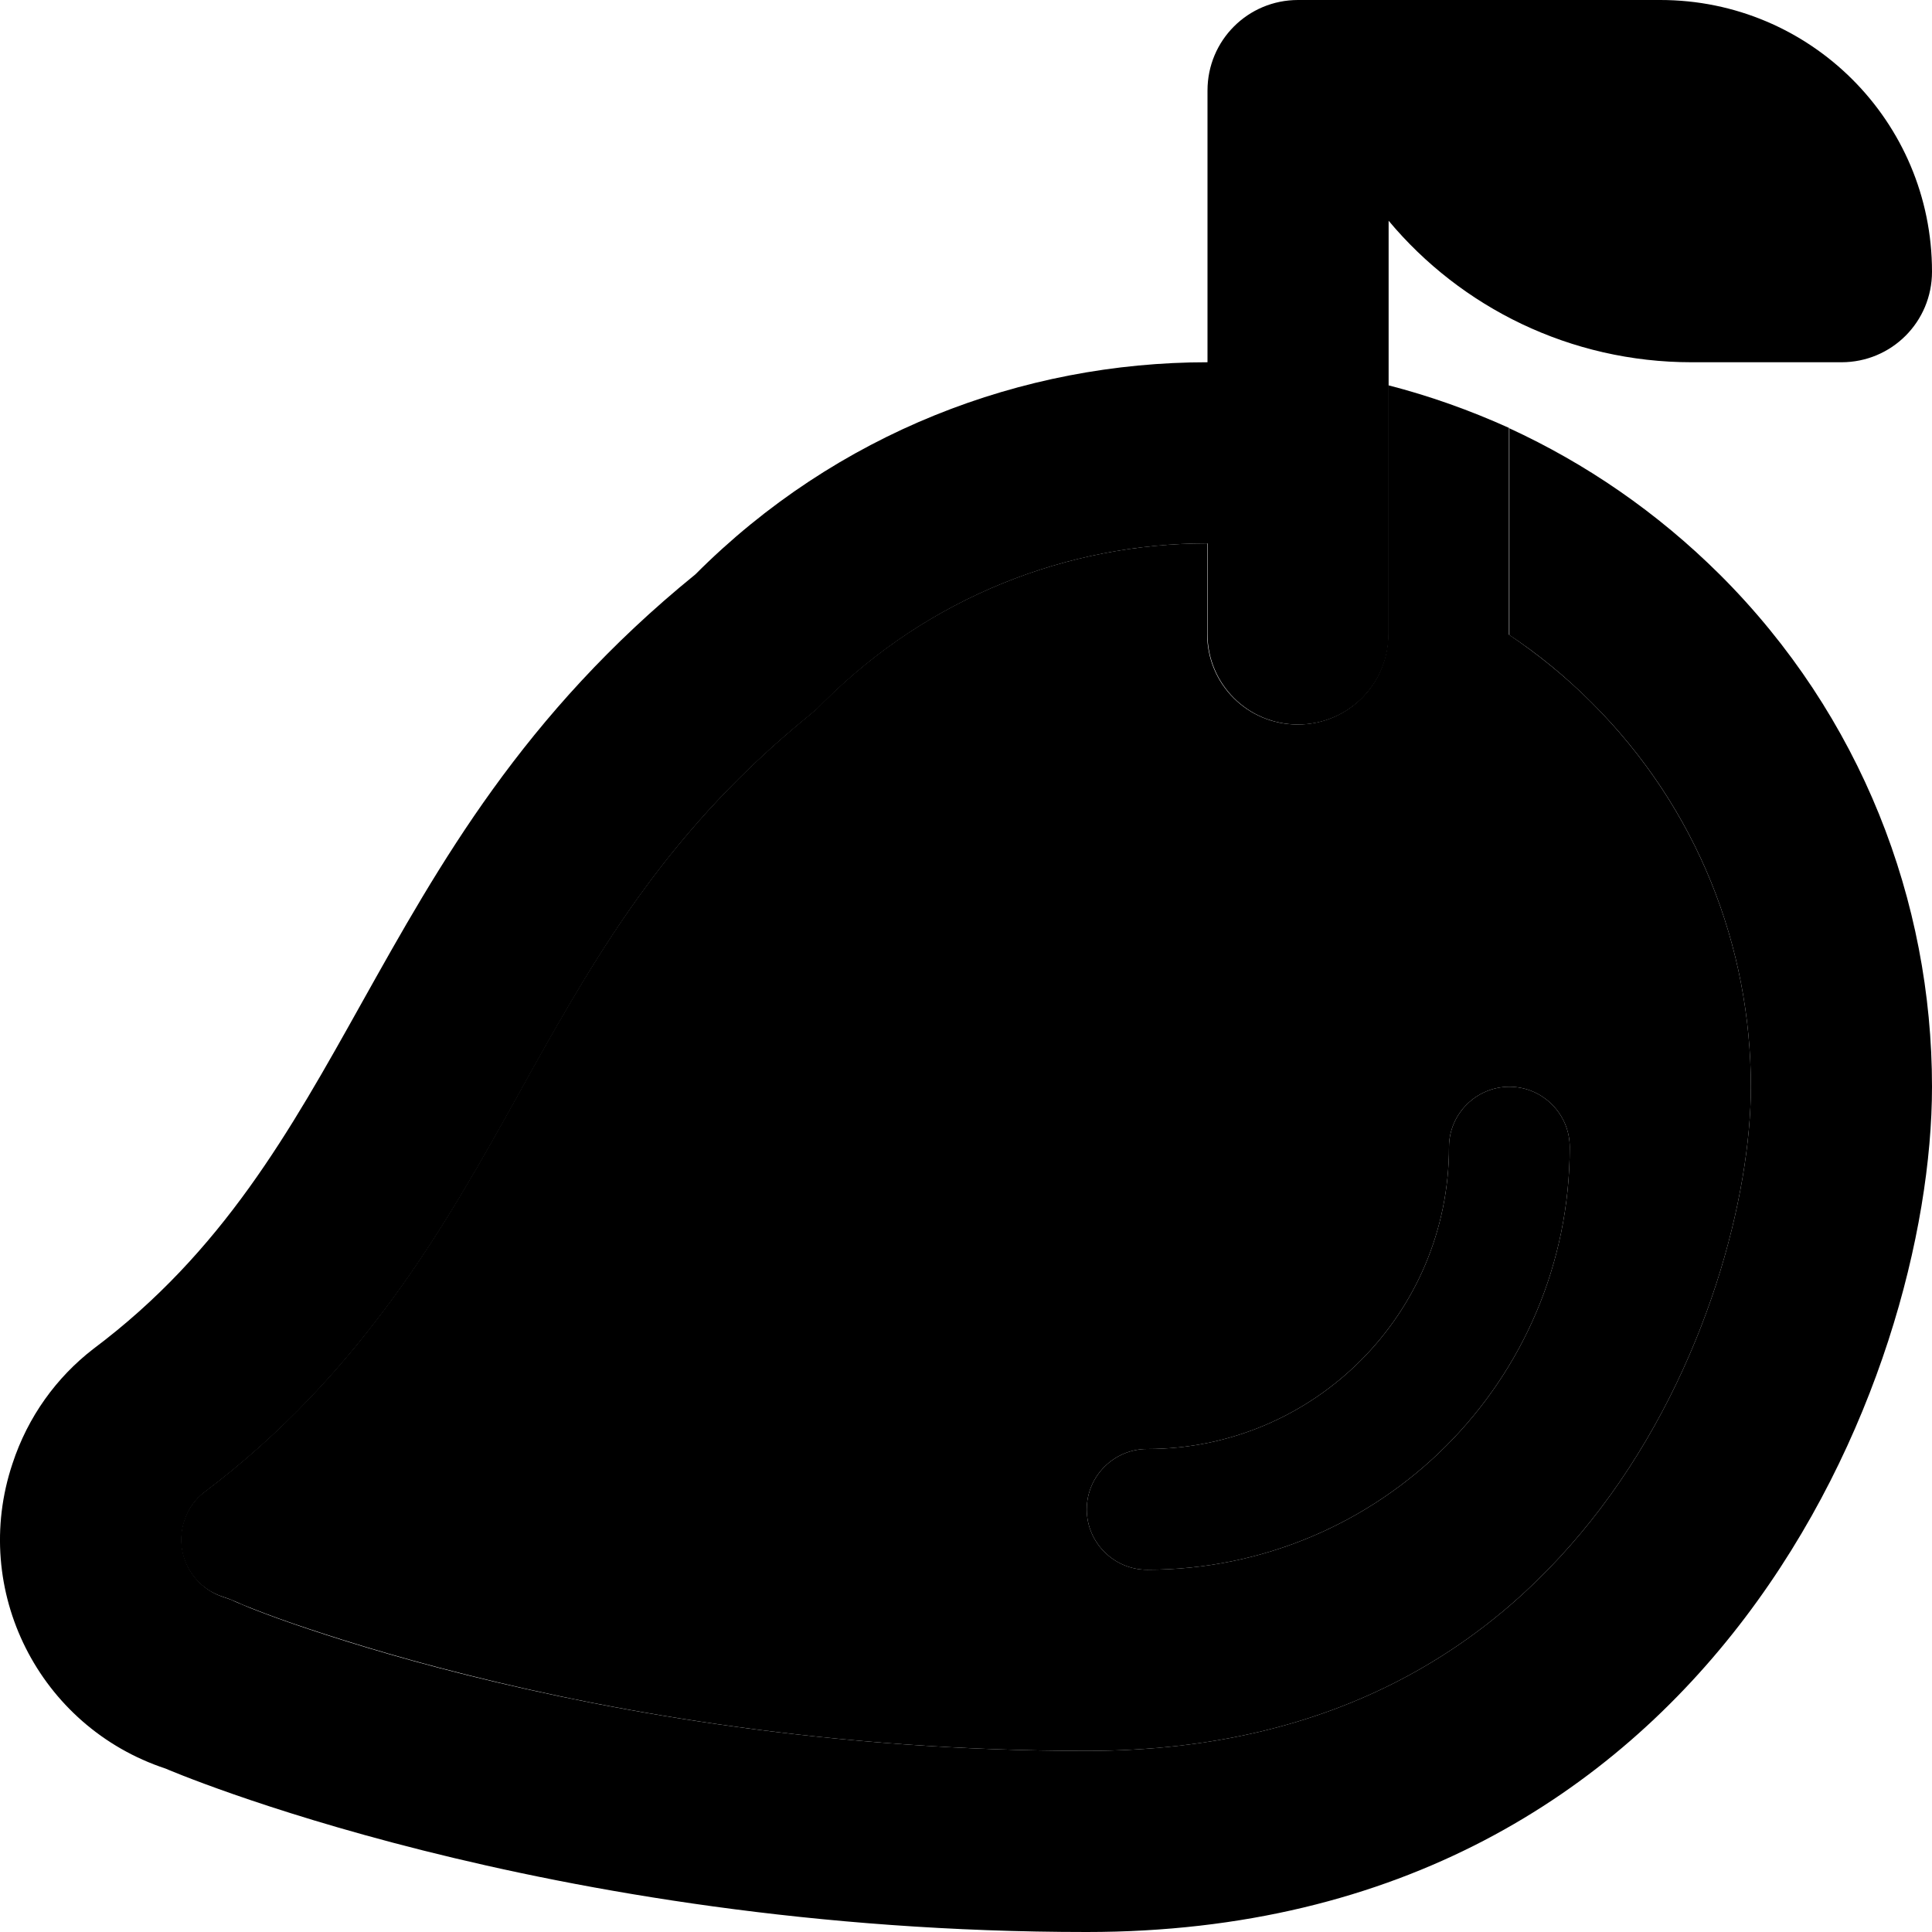 <svg xmlns="http://www.w3.org/2000/svg" width="24" height="24" viewBox="0 0 512 512">
    <path class="pr-icon-duotone-secondary" d="M48.8 403c1-3.1 2.8-5.6 5.1-7.4c42.4-31.9 64.6-71.8 83-104.8l3.1-5.6c19.4-34.8 37.9-65.9 74.5-95.7l1.9-1.6 1.7-1.7c28.1-28.1 65-42.2 101.8-42.2l0 24c0 13.3 10.7 24 24 24s24-10.7 24-24l0-15.8 0-50.1c10.9 2.8 21.6 6.6 32 11.3l0 54.8c7.7 5.2 15 11.1 21.8 17.9C450 214.3 464 251.1 464 288c0 28.5-11.4 74.2-39.8 111.7C397.2 435.3 354.9 464 288 464c-67.3 0-124.3-10.1-164.4-20.2c-20-5-35.6-10-46.1-13.6c-5.2-1.8-9.1-3.3-11.6-4.3c-1.2-.5-2.1-.8-2.6-1.1l-.5-.2c-.6-.3-1.3-.5-1.9-.8l-2-.7C50.6 420.4 46 411.4 48.8 403zM288 400c0 8.8 7.2 16 16 16c61.9 0 112-50.1 112-112c0-8.8-7.2-16-16-16s-16 7.2-16 16c0 44.2-35.8 80-80 80c-8.8 0-16 7.2-16 16z"/>
    <path class="pr-icon-duotone-primary" d="M344 0l32 0 64 0c39.8 0 72 32.2 72 72c0 13.3-10.7 24-24 24l-39.7 0c-32.1 0-61.1-14.5-80.3-37.5l0 43.6 0 50.1 0 15.8c0 13.3-10.7 24-24 24s-24-10.7-24-24l0-24c-36.9 0-73.7 14.1-101.8 42.2l-1.7 1.7-1.9 1.6c-36.7 29.8-55.1 60.9-74.5 95.7l-3.1 5.6c-18.4 33-40.6 72.9-83 104.8c-2.3 1.8-4.1 4.3-5.1 7.4c-2.8 8.4 1.8 17.4 10.2 20.2l2 .7 1.8 .8s0 0 0 0c0 0 0 0 0 0c0 0 0 0 0 0l.5 .2c.5 .2 1.4 .6 2.6 1.1c2.5 1 6.4 2.5 11.6 4.3c10.4 3.6 26.1 8.6 46.1 13.6C163.7 453.9 220.7 464 288 464c66.9 0 109.2-28.7 136.2-64.3C452.6 362.2 464 316.5 464 288c0-36.9-14-73.7-42.2-101.8c-6.8-6.8-14.1-12.8-21.8-17.9l0-54.8c20.2 9.3 39.1 22.2 55.8 38.8C493.3 189.7 512 238.9 512 288c0 76.6-57.5 224-224 224c-144 0-244.1-43.3-244.1-43.3C10.3 457.6-7.9 421.4 3.3 387.9C7.4 375.4 15 365 24.7 357.5c34.3-25.7 52.1-57.6 71.2-91.8c20.6-36.8 42.6-76.3 88.4-113.5C221.7 114.7 270.9 96 320 96l0-72c0-13.3 10.7-24 24-24zm56 288c8.8 0 16 7.2 16 16c0 61.9-50.1 112-112 112c-8.8 0-16-7.2-16-16s7.2-16 16-16c44.2 0 80-35.8 80-80c0-8.8 7.2-16 16-16z"/>
</svg>